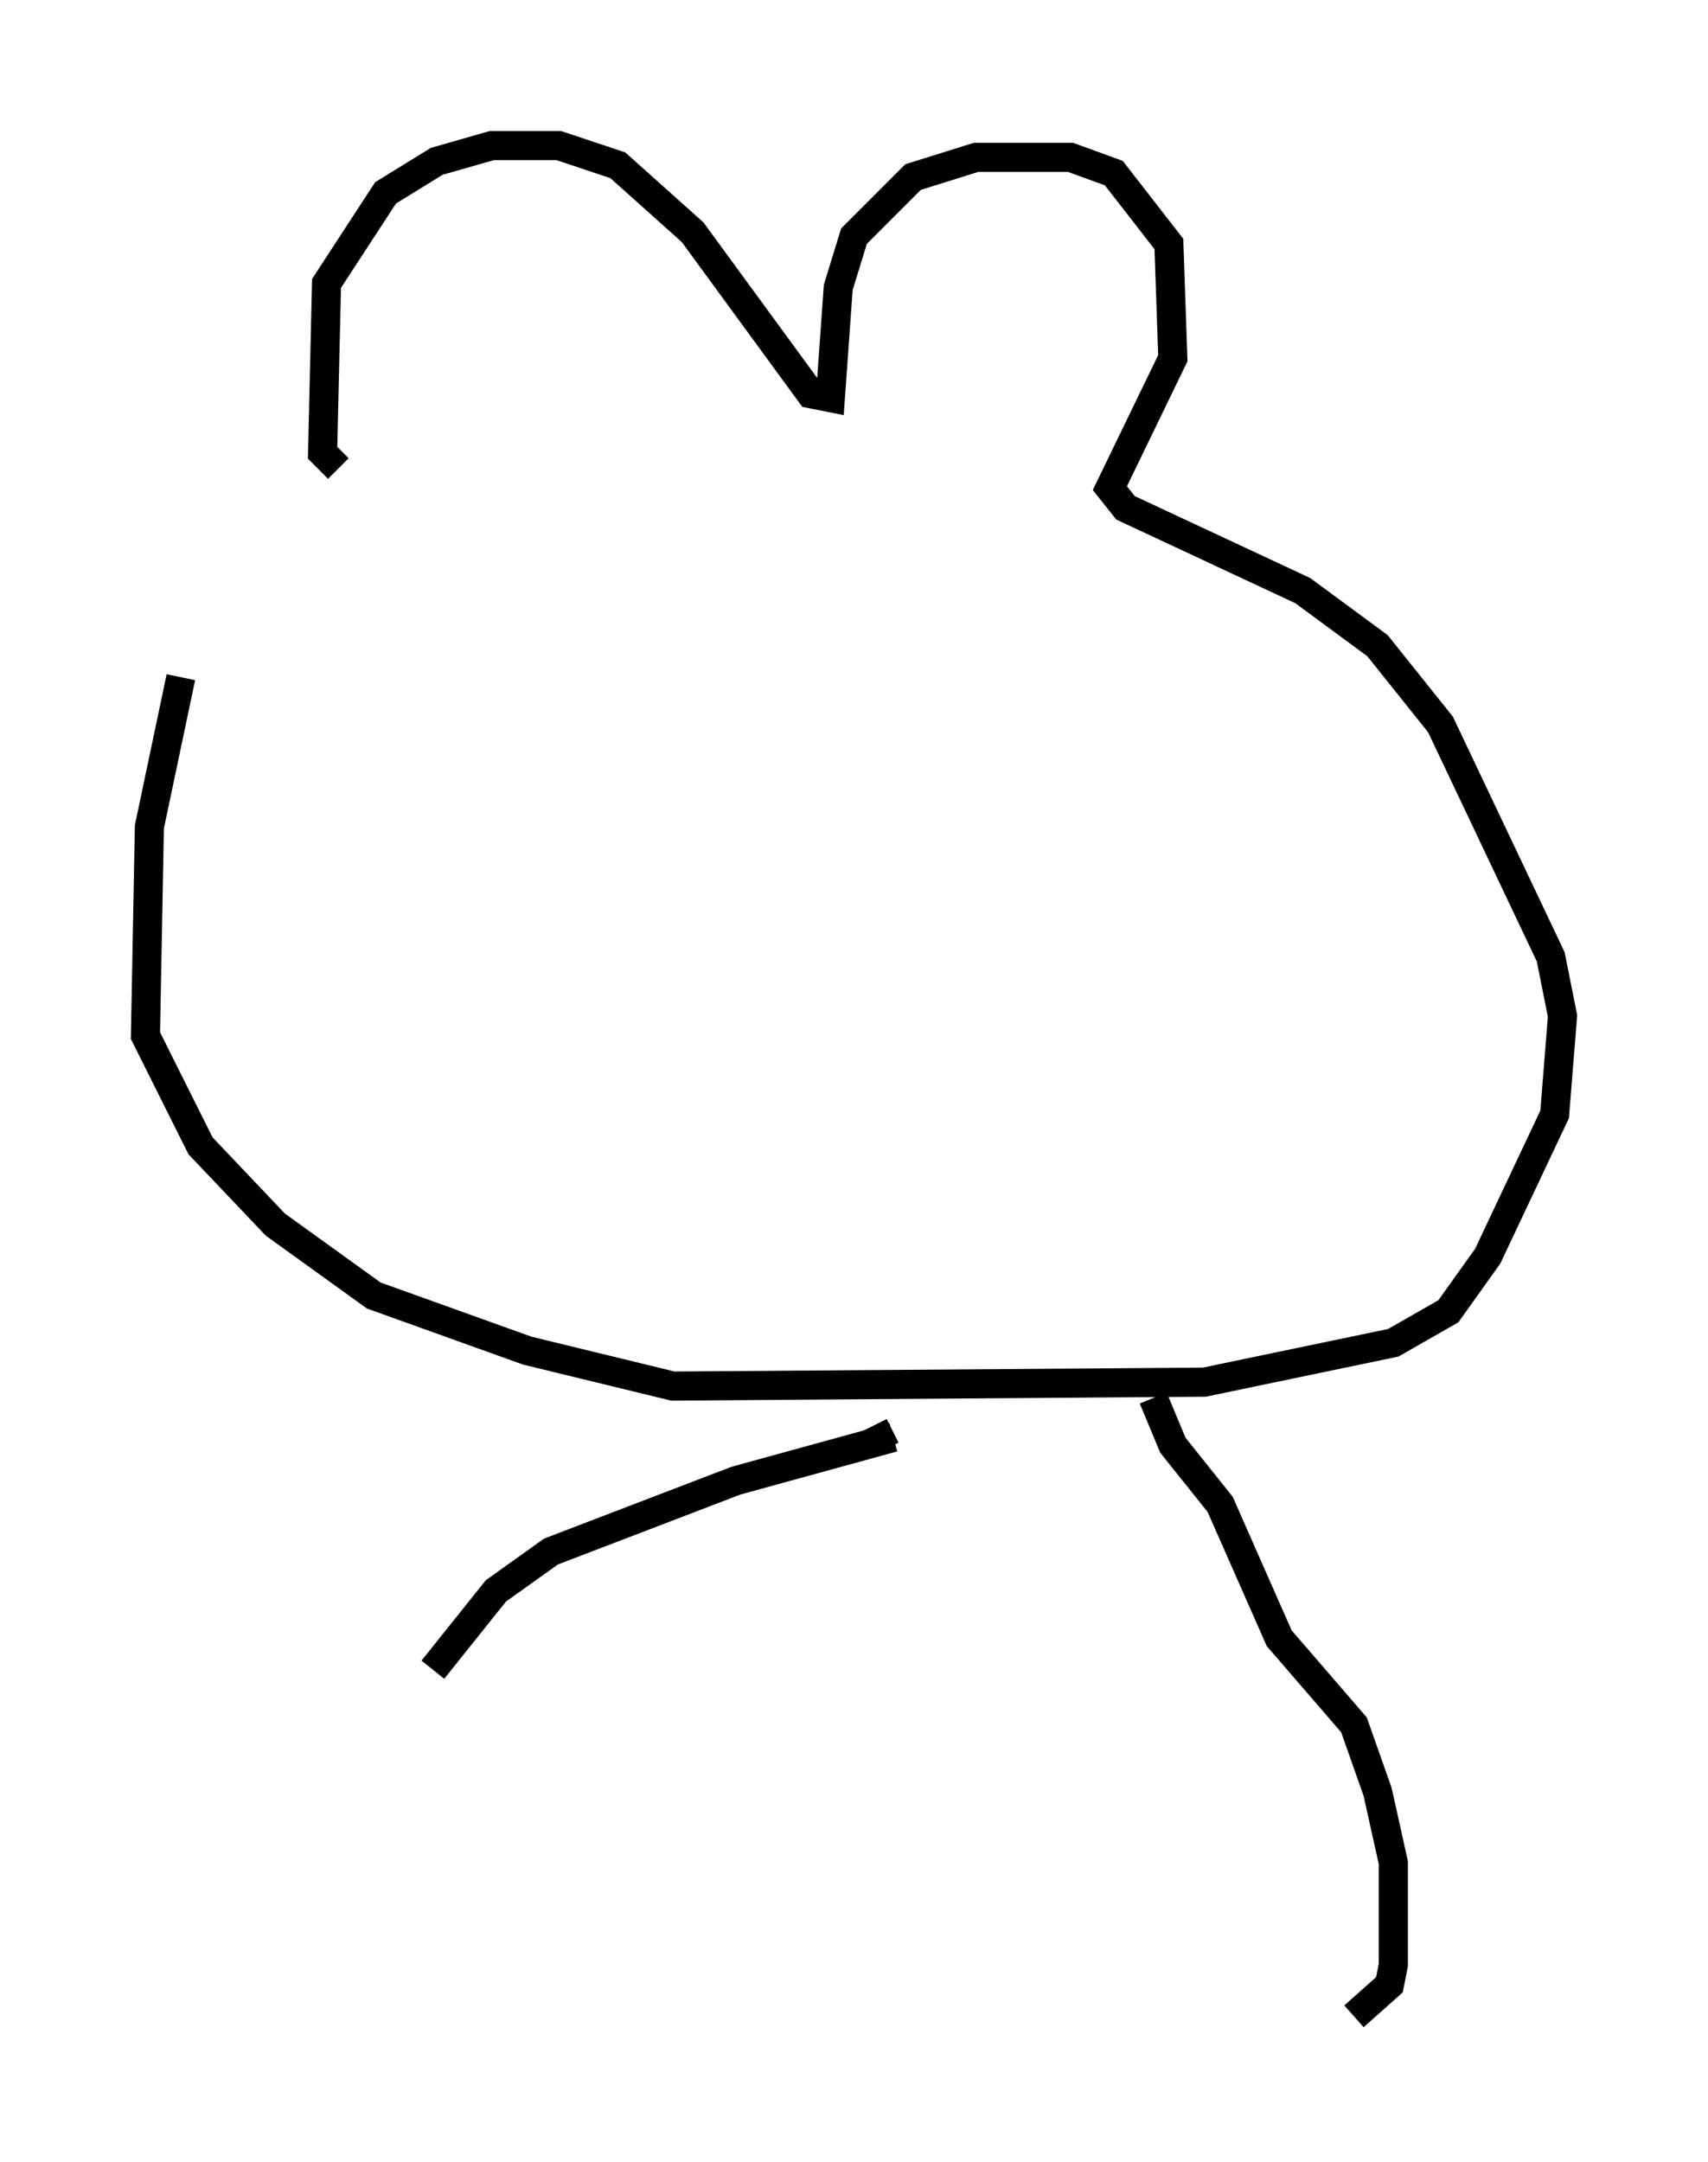 <?xml version="1.0" encoding="utf-8" ?>
<svg baseProfile="full" height="74.275" version="1.1" width="58.714" xmlns="http://www.w3.org/2000/svg" xmlns:ev="http://www.w3.org/2001/xml-events" xmlns:xlink="http://www.w3.org/1999/xlink"><defs /><rect fill="white" height="74.275" width="58.714" x="0" y="0" /><path d="M11.089, 17.314 m-4.871, 5.954 l-1.083, 5.142 -0.135, 7.172 l1.894, 3.789 2.571, 2.706 l3.383, 2.436 5.277, 1.894 l5.007, 1.218 18.268, -0.135 l6.495, -1.353 1.894, -1.083 l1.353, -1.894 2.3, -4.871 l0.271, -3.383 -0.406, -2.03 l-3.789, -7.984 -2.165, -2.706 l-2.571, -1.894 -6.089, -2.842 l-0.541, -0.677 2.165, -4.465 l-0.135, -3.924 -1.894, -2.436 l-1.488, -0.541 -3.248, 0.0 l-2.165, 0.677 -2.03, 2.03 l-0.541, 1.759 -0.271, 3.789 l-0.677, -0.135 -4.059, -5.548 l-2.571, -2.3 -2.03, -0.677 l-2.3, 0.0 -1.894, 0.541 l-1.759, 1.083 -2.03, 3.112 l-0.135, 5.819 0.541, 0.541 m18.403, 32.882 l0.406, 0.812 m9.202, -1.759 l0.677, 1.624 1.624, 2.03 l2.03, 4.601 2.571, 2.977 l0.812, 2.3 0.541, 2.436 l0.0, 3.518 -0.135, 0.677 l-1.218, 1.083 m-15.832, -19.892 l-5.413, 1.488 -6.36, 2.436 l-1.894, 1.353 -2.165, 2.706 " fill="none" stroke="black" stroke-width="1" /></svg>